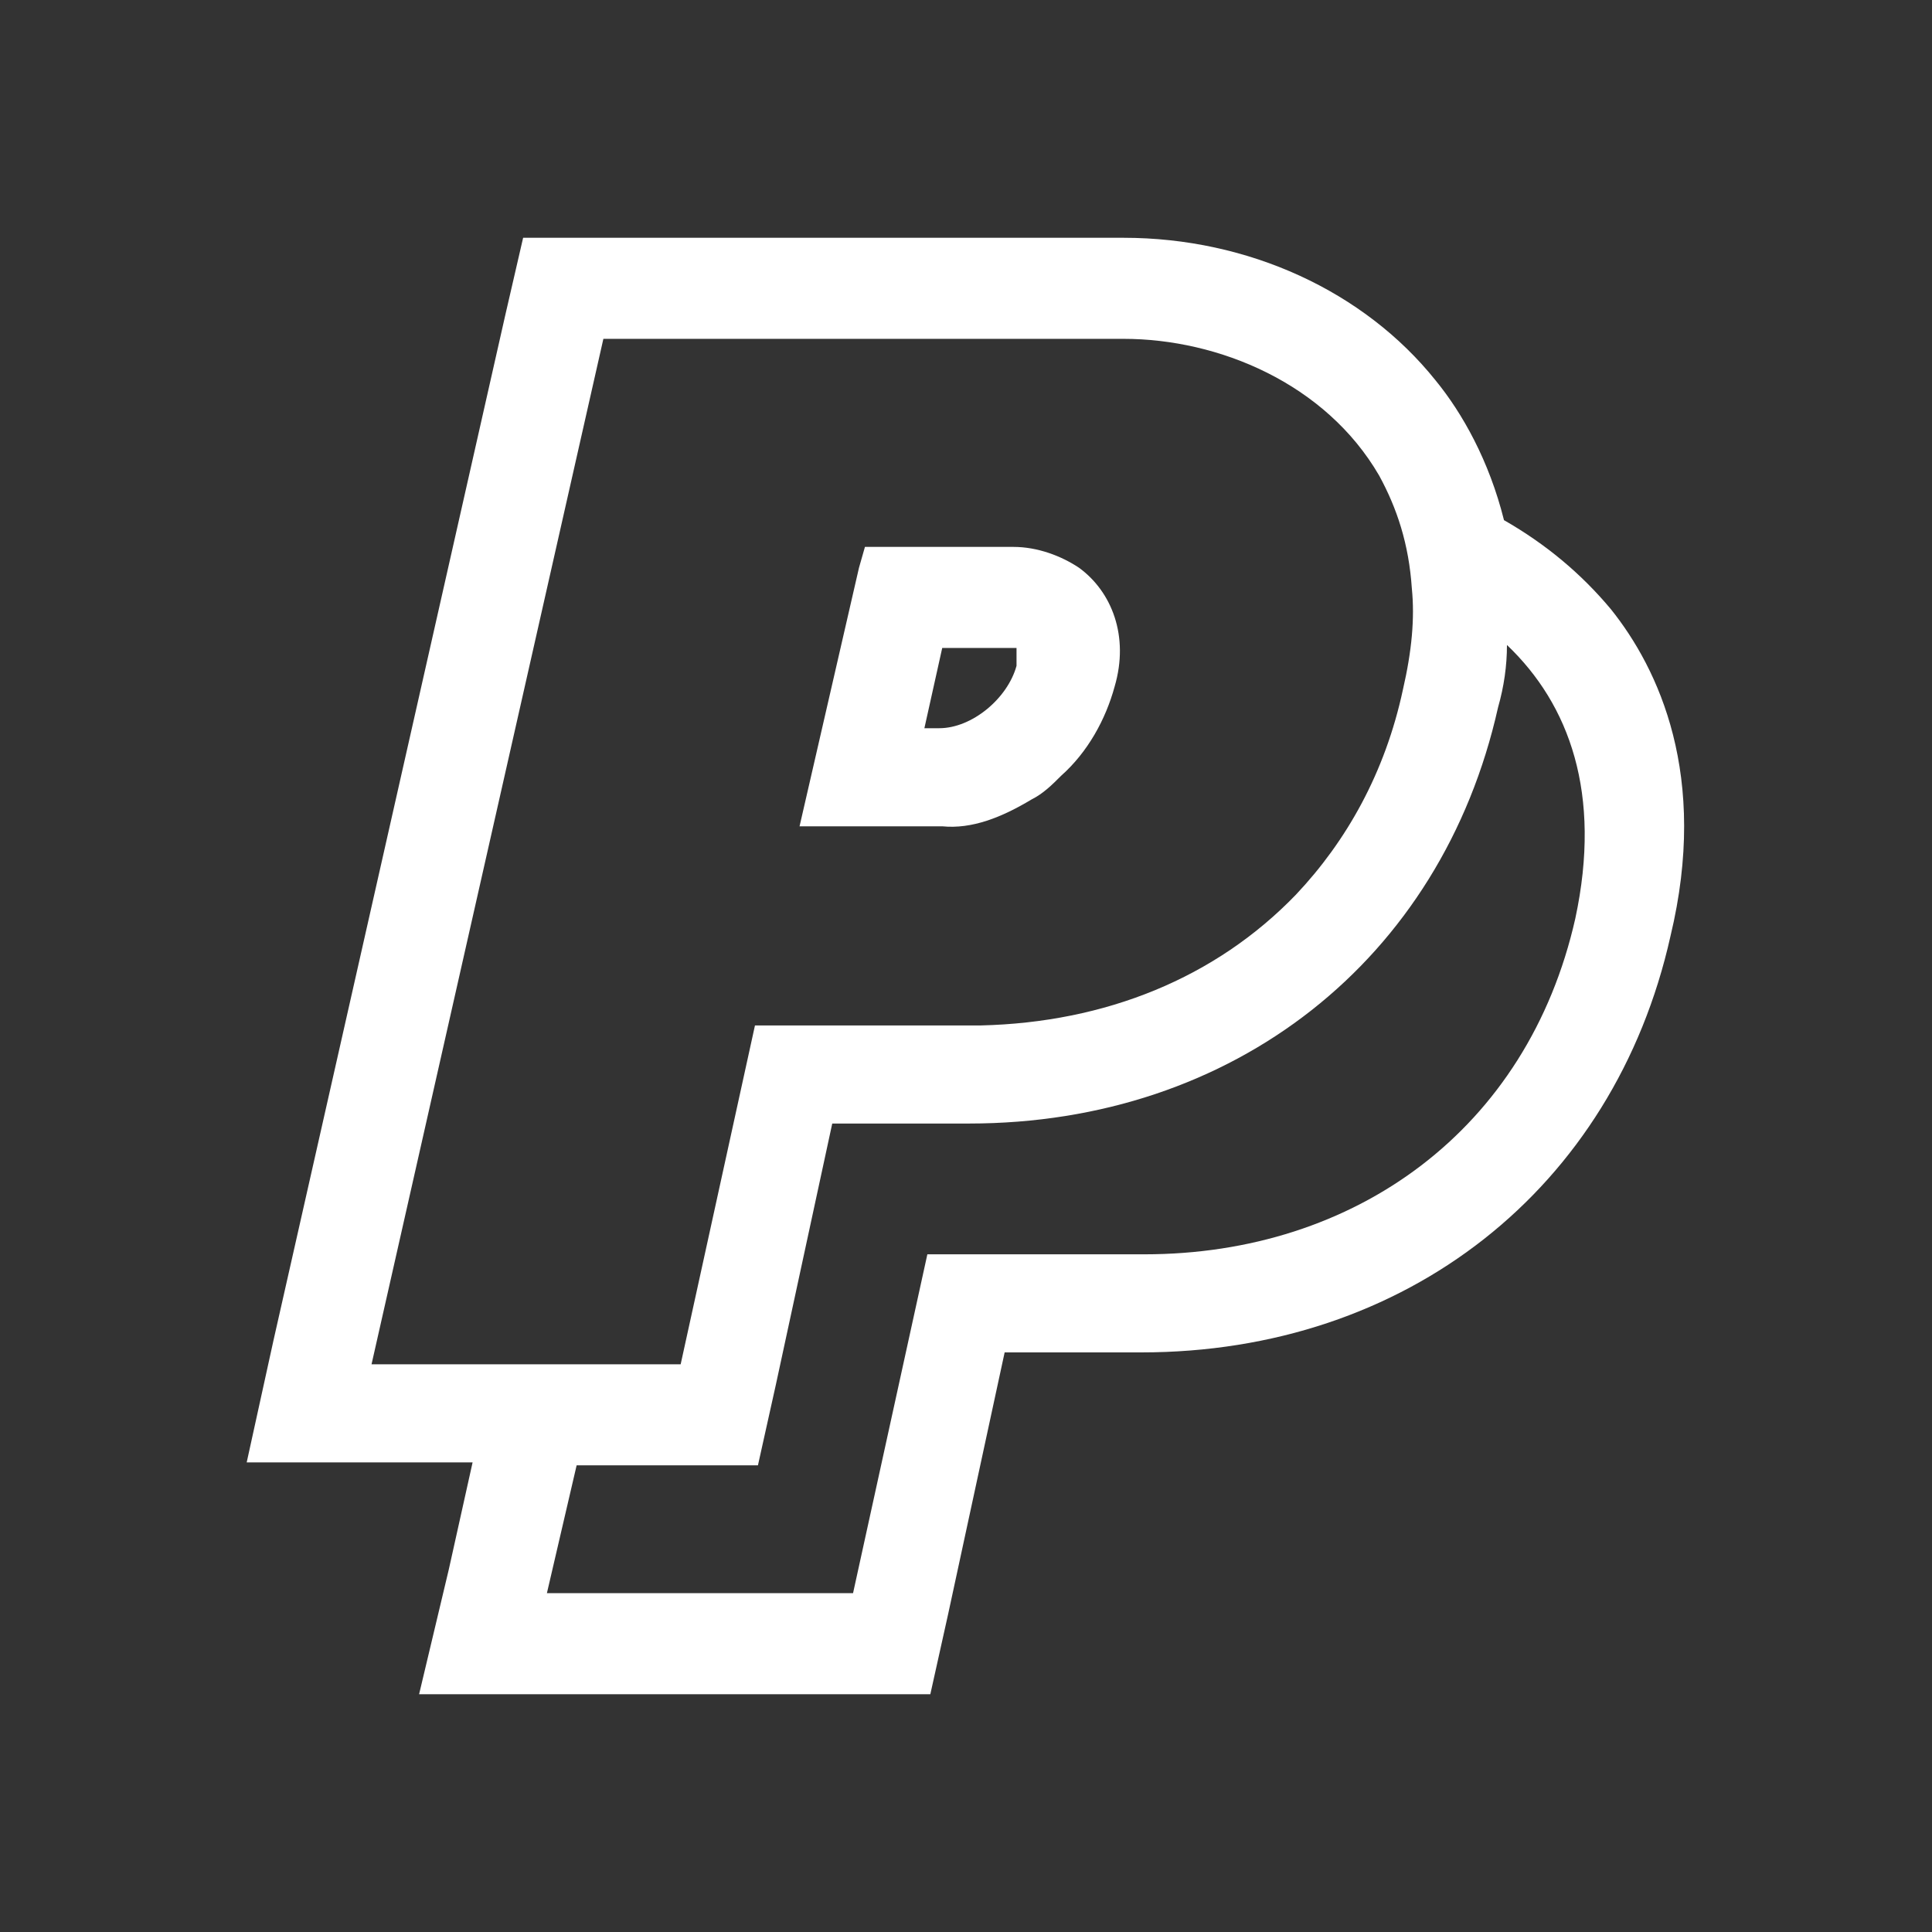 <?xml version="1.0" encoding="utf-8"?>
<!-- Generator: Adobe Illustrator 17.1.0, SVG Export Plug-In . SVG Version: 6.00 Build 0)  -->
<!DOCTYPE svg PUBLIC "-//W3C//DTD SVG 1.1//EN" "http://www.w3.org/Graphics/SVG/1.1/DTD/svg11.dtd">
<svg version="1.1" id="Layer_1" xmlns="http://www.w3.org/2000/svg" xmlns:xlink="http://www.w3.org/1999/xlink" x="0px" y="0px"
	 viewBox="0 0 65 65" enable-background="new 0 0 65 65" xml:space="preserve">
<rect x="0" y="0" width="65" height="65" fill="#333333" stroke="none"/>
<path fill="#FFFFFF" d="M-97.6-58h-7.6v-5c0-1.9,1.2-2.3,2.1-2.3c0.9,0,5.4,0,5.4,0v-8.3l-7.4,0c-8.2,0-10.1,6.2-10.1,10.1v5.5h-4.8
	v8.5h4.8c0,10.9,0,24.1,0,24.1h10c0,0,0-13.3,0-24.1h6.8L-97.6-58z"/>
<g>
	<path fill="#FFFFFF" d="M-12.3-60.3h-31.1c-4.9,0-9,4-9,9v7.2c0,4.9,4,9,9,9h31.1c4.9,0,9-4,9-9v-7.2C-3.4-56.3-7.4-60.3-12.3-60.3
		z M-36.9-54.7h-2.9v14.4h-2.8v-14.4h-2.9v-2.4h8.6V-54.7z M-28.8-40.3h-2.5v-1.4c-0.5,0.5-0.9,0.9-1.4,1.1c-0.5,0.3-1,0.4-1.4,0.4
		c-0.6,0-1-0.2-1.3-0.6c-0.3-0.4-0.4-0.9-0.4-1.7v-10.4h2.5v9.5c0,0.3,0.1,0.5,0.2,0.6c0.1,0.1,0.3,0.2,0.5,0.2
		c0.2,0,0.4-0.1,0.7-0.3c0.3-0.2,0.5-0.4,0.8-0.7v-9.4h2.5V-40.3z M-19.8-42.9c0,0.9-0.2,1.6-0.6,2c-0.4,0.5-1,0.7-1.7,0.7
		c-0.5,0-0.9-0.1-1.3-0.3c-0.4-0.2-0.7-0.5-1.1-0.8v1h-2.5v-16.8h2.5v5.4c0.3-0.4,0.7-0.7,1.1-0.9c0.4-0.2,0.8-0.3,1.1-0.3
		c0.8,0,1.4,0.3,1.8,0.8c0.4,0.5,0.6,1.3,0.6,2.3V-42.9z M-11.2-46.2h-4.7v2.3c0,0.7,0.1,1.1,0.2,1.4c0.2,0.3,0.4,0.4,0.8,0.4
		c0.4,0,0.7-0.1,0.9-0.3c0.2-0.2,0.2-0.7,0.2-1.4v-0.6h2.6v0.6c0,1.3-0.3,2.2-0.9,2.9c-0.6,0.6-1.5,1-2.8,1c-1.1,0-2-0.3-2.6-1
		c-0.6-0.7-1-1.6-1-2.8v-5.6c0-1.1,0.4-2,1.1-2.6c0.7-0.7,1.6-1,2.7-1c1.1,0,2,0.3,2.6,0.9c0.6,0.6,0.9,1.5,0.9,2.7V-46.2z"/>
	<path fill="#FFFFFF" d="M-14.8-50.9c-0.4,0-0.7,0.1-0.8,0.3c-0.2,0.2-0.3,0.6-0.3,1.1v1.3h2.2v-1.3c0-0.5-0.1-0.9-0.3-1.1
		C-14.1-50.8-14.4-50.9-14.8-50.9z"/>
	<path fill="#FFFFFF" d="M-23.3-50.9c-0.2,0-0.4,0-0.5,0.1c-0.2,0.1-0.3,0.2-0.5,0.4v7.7c0.2,0.2,0.4,0.4,0.6,0.4
		c0.2,0.1,0.4,0.1,0.6,0.1c0.3,0,0.5-0.1,0.7-0.3c0.1-0.2,0.2-0.5,0.2-0.9v-6.4c0-0.4-0.1-0.7-0.3-1C-22.8-50.8-23-50.9-23.3-50.9z"
		/>
	<polygon fill="#FFFFFF" points="-39.4,-64.6 -36.3,-64.6 -36.3,-72.3 -32.6,-83.2 -35.8,-83.2 -37.7,-75.8 -37.9,-75.8 -40,-83.2 
		-43.1,-83.2 -39.4,-72 	"/>
	<path fill="#FFFFFF" d="M-28.3-64.3c1.3,0,2.3-0.3,3-1c0.7-0.7,1.1-1.6,1.1-2.8v-7.1c0-1-0.4-1.9-1.1-2.6c-0.7-0.7-1.7-1-2.8-1
		c-1.3,0-2.3,0.3-3,0.9c-0.8,0.6-1.1,1.5-1.1,2.5v7.1c0,1.2,0.4,2.1,1.1,2.8C-30.5-64.6-29.6-64.3-28.3-64.3z M-29.5-75.3
		c0-0.3,0.1-0.5,0.3-0.7c0.2-0.2,0.5-0.3,0.8-0.3c0.4,0,0.7,0.1,0.9,0.3c0.2,0.2,0.3,0.4,0.3,0.7v7.5c0,0.4-0.1,0.7-0.3,0.9
		c-0.2,0.2-0.5,0.3-0.9,0.3c-0.4,0-0.7-0.1-0.9-0.3c-0.2-0.2-0.3-0.5-0.3-0.9V-75.3z"/>
	<path fill="#FFFFFF" d="M-20-64.4c0.5,0,1.1-0.1,1.6-0.4c0.6-0.3,1.1-0.7,1.6-1.3v1.5h2.8v-13.7h-2.8v10.4
		c-0.3,0.3-0.5,0.5-0.9,0.7c-0.3,0.2-0.6,0.3-0.8,0.3c-0.3,0-0.5-0.1-0.6-0.2c-0.1-0.1-0.2-0.4-0.2-0.7v-10.5H-22v11.4
		c0,0.8,0.2,1.4,0.5,1.8C-21.2-64.6-20.7-64.4-20-64.4z"/>
</g>
<path fill="#FFFFFF" d="M65-70.5c-1.8,0.8-3.8,1.3-5.8,1.6c2.1-1.2,3.7-3.2,4.4-5.6c-2,1.2-4.1,2-6.4,2.5c-1.8-2-4.5-3.2-7.4-3.2
	c-5.6,0-10.1,4.5-10.1,10.1c0,0.8,0.1,1.6,0.3,2.3c-8.4-0.4-15.8-4.4-20.8-10.6c-0.9,1.5-1.4,3.2-1.4,5.1c0,3.5,1.8,6.6,4.5,8.4
	c-1.7-0.1-3.2-0.5-4.6-1.3c0,0,0,0.1,0,0.1c0,4.9,3.5,9,8.1,9.9c-0.8,0.2-1.7,0.4-2.7,0.4c-0.7,0-1.3-0.1-1.9-0.2c1.3,4,5,6.9,9.4,7
	c-3.5,2.7-7.8,4.3-12.6,4.3c-0.8,0-1.6,0-2.4-0.1c4.5,2.9,9.8,4.5,15.5,4.5C49.8-35.2,60-50.6,60-63.9c0-0.4,0-0.9,0-1.3
	C61.9-66.7,63.6-68.5,65-70.5z"/>
<path fill="#FFFFFF" d="M-144.7,20.7l2,2.6c0,0,4.1-3.3,5.5-1.6c1.4,1.6,6.7,21.4,8.4,25c1.5,3.2,5.8,7.4,10.4,4.4
	c4.6-3,20.1-16.2,22.9-31.8c2.8-15.6-18.6-12.3-20.9,1.3c5.7-3.4,8.7,1.4,5.8,6.8c-2.9,5.4-5.5,8.9-6.9,8.9c-1.4,0-2.4-3.6-4-9.9
	c-1.6-6.5-1.6-18.3-8.4-17C-136.3,10.6-144.7,20.7-144.7,20.7z"/>
<g>
	<path fill="#FFFFFF" d="M34.7,26.9c0.4-0.2,0.7-0.5,1-0.8c0.9-0.8,1.5-1.9,1.8-3c0.5-1.7-0.1-3.2-1.2-4c-0.6-0.4-1.4-0.7-2.2-0.7
		h-5l-0.2,0.7l-2,8.7h4.8C32.7,27.9,33.7,27.5,34.7,26.9z M31.7,21.8H34c0.1,0,0.2,0,0.2,0c0,0.1,0,0.2,0,0.4l0,0.1l0,0.1
		c-0.3,1.1-1.5,2.1-2.6,2.1h-0.5L31.7,21.8z"/>
	<path fill="#FFFFFF" d="M54.2,20.5c-1-1.2-2.2-2.2-3.6-3c-0.5-2-1.4-3.6-2.3-4.7C45.9,9.8,42,8,37.8,8H20.3h-2.7L17,10.6L9.2,45.1
		l-0.9,4.1h4.2h3.4l-0.8,3.6L14.1,57h4.2h10.3h2.7l0.6-2.7l1.9-8.8h4.6c8.9,0,15.9-5.5,17.8-14C57.5,26.1,55.8,22.5,54.2,20.5z
		 M16.6,45.9h-4.1l7.8-34.5h17.5c3.2,0,6.8,1.5,8.6,4.6c0.6,1.1,1,2.3,1.1,3.8c0.1,1,0,2.1-0.3,3.4c-0.6,2.8-1.9,5.1-3.6,6.9
		c-2.7,2.8-6.4,4.3-10.6,4.4c-0.1,0-0.2,0-0.3,0h-7.3l-2.5,11.4h-2.7H16.6z M53,30.9c-1.6,7.1-7.4,11.3-14.5,11.3h-7.3l-2.5,11.4
		H18.4l1-4.3h3.4h2.7l0.6-2.7l1.9-8.8h4.6c8.9,0,15.9-5.5,17.8-14c0.2-0.7,0.3-1.4,0.3-2.1C52.8,23.7,53.9,26.7,53,30.9z"/>
</g>
</svg>
